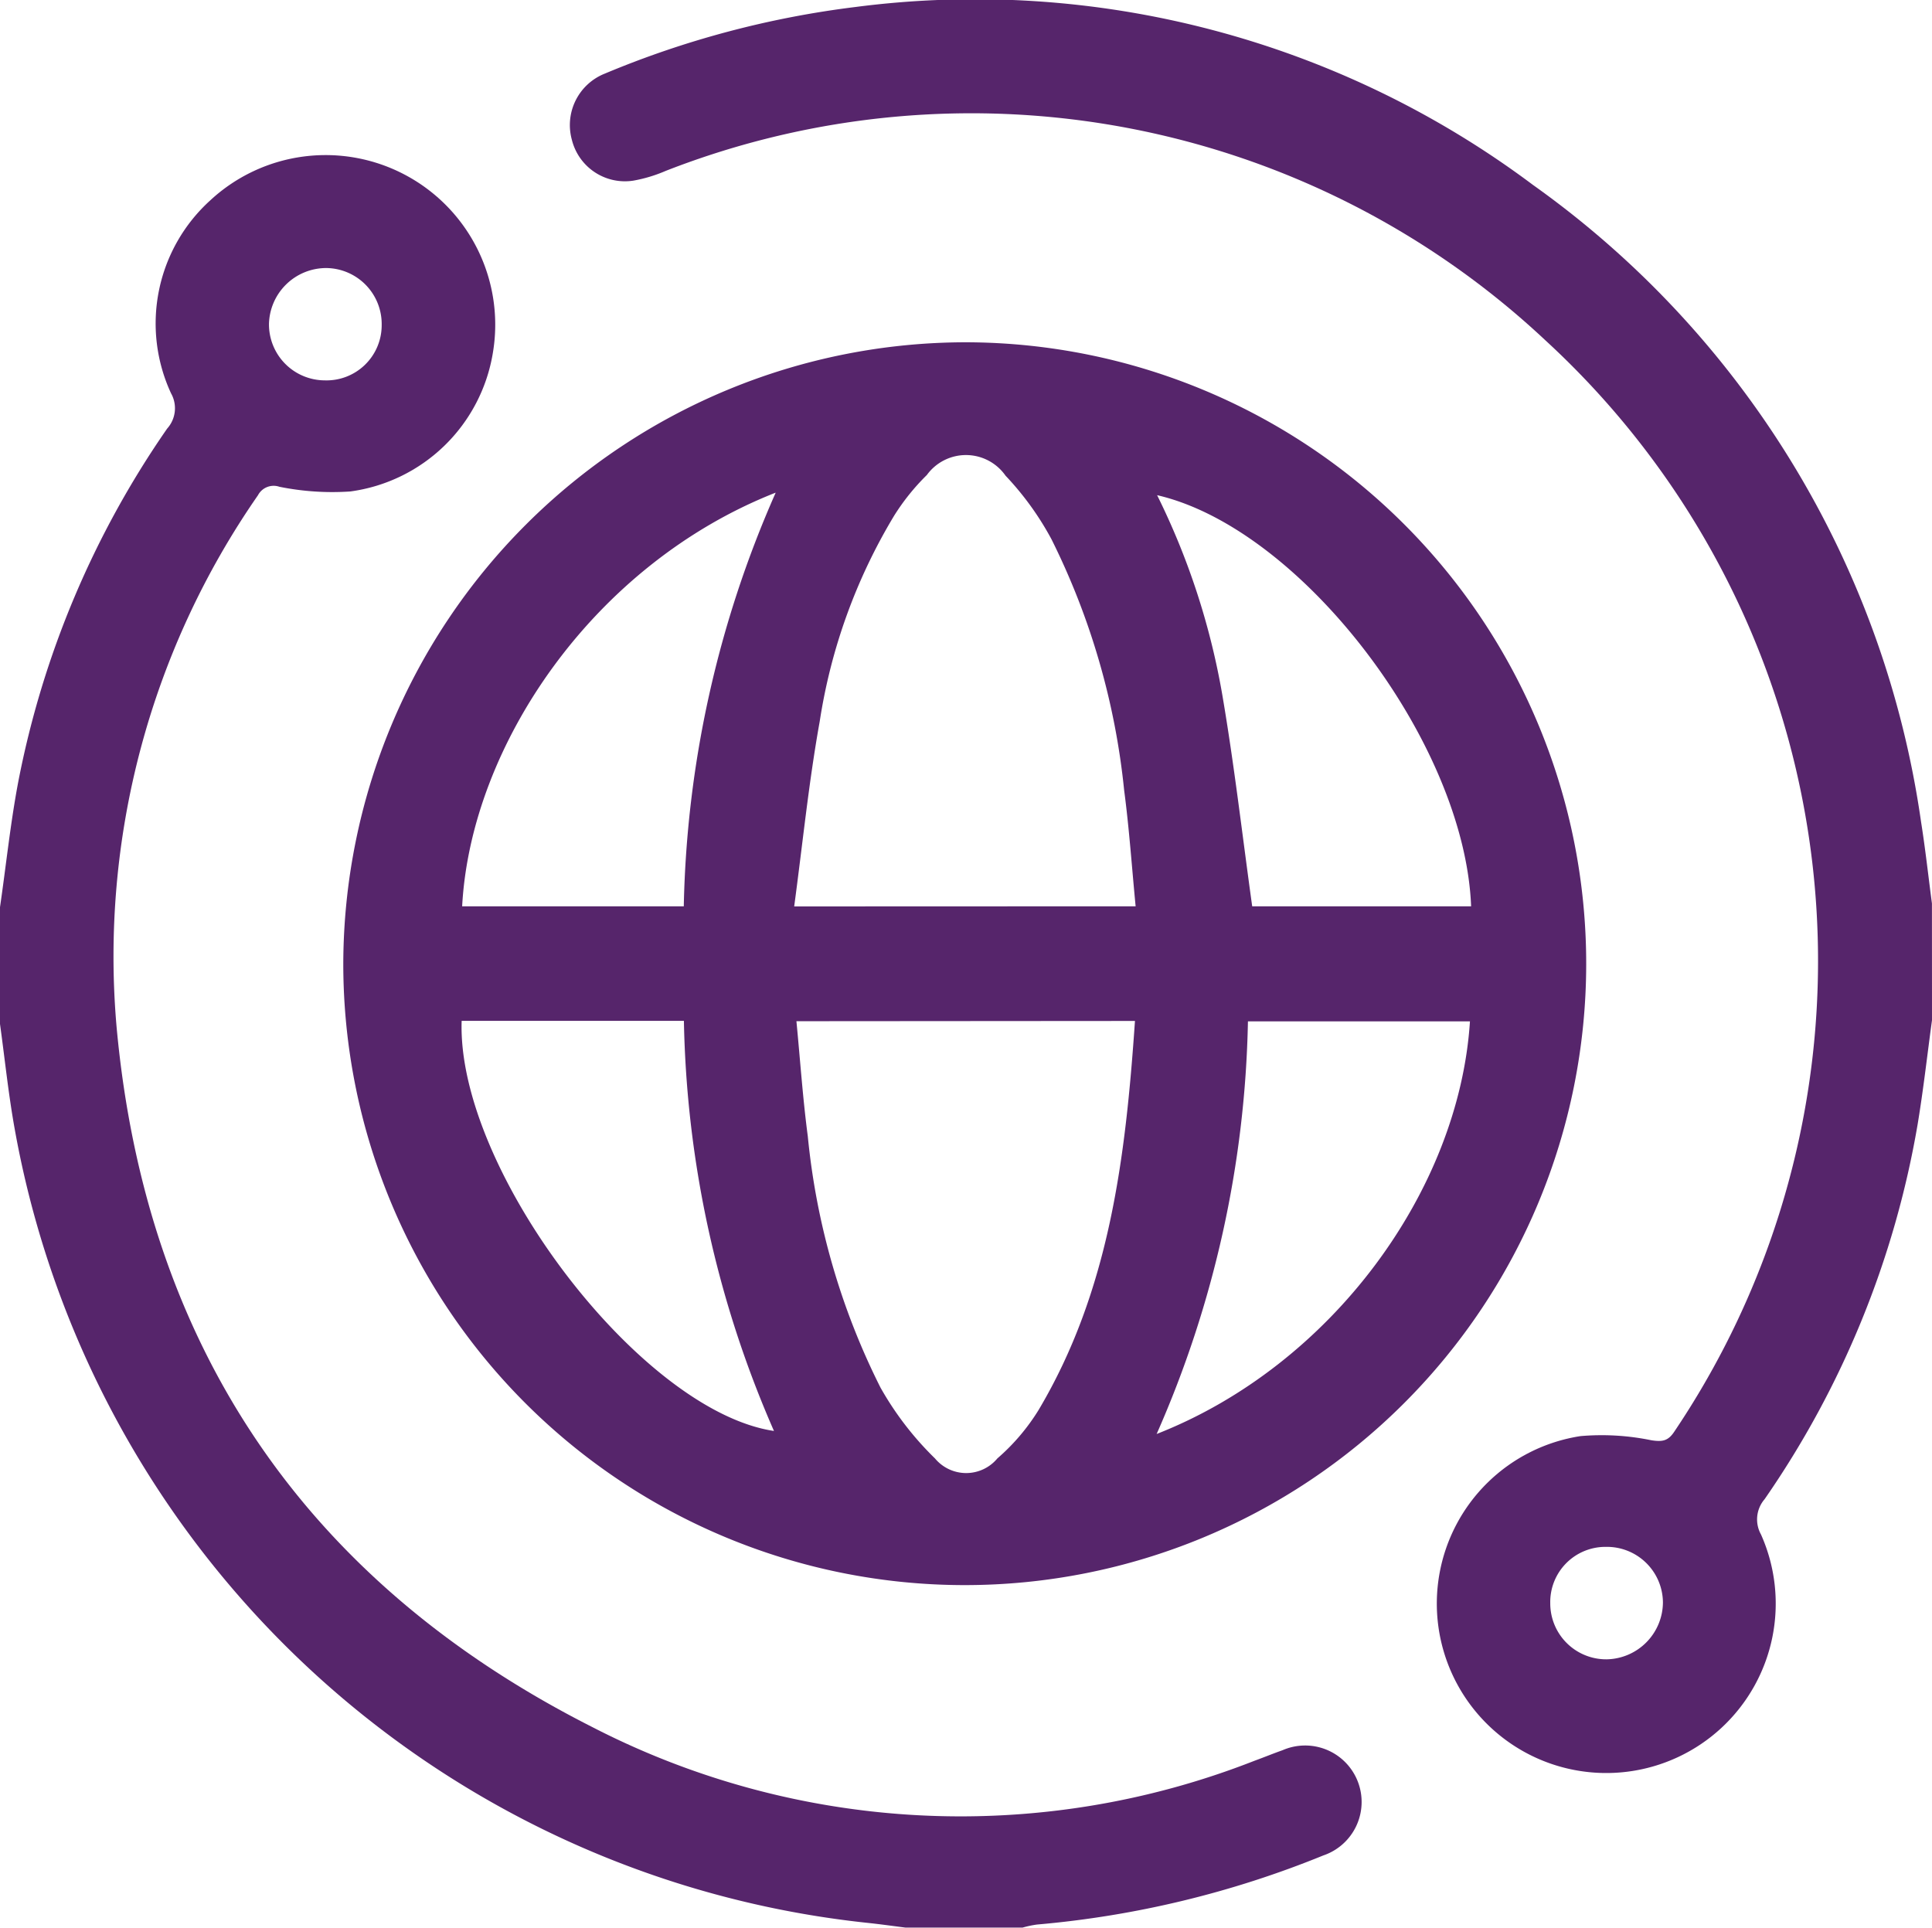 <svg xmlns="http://www.w3.org/2000/svg" width="63.05" height="62.919" viewBox="0 0 63.05 62.919">
  <g id="Group_9" data-name="Group 9" transform="translate(-768 -359.727)">
    <path id="Path_207" data-name="Path 207" d="M768,425.394c.2-1.372.341-2.753.6-4.113a30.3,30.3,0,0,1,4.855-11.507.992.992,0,0,0,.128-1.149,5.421,5.421,0,0,1,1.279-6.3,5.535,5.535,0,0,1,9.222,4.981,5.454,5.454,0,0,1-4.653,4.52,8.684,8.684,0,0,1-2.312-.153.578.578,0,0,0-.7.276,26.381,26.381,0,0,0-4.616,17.334c.95,10.429,6.17,18.121,15.489,22.85a26.248,26.248,0,0,0,21.645,1.12c.308-.112.611-.237.92-.346a1.843,1.843,0,1,1,1.328,3.435,32.1,32.1,0,0,1-9.343,2.255,3.4,3.4,0,0,0-.472.1h-3.817c-.4-.051-.8-.107-1.207-.151a31.67,31.67,0,0,1-27.863-25.895c-.207-1.143-.325-2.3-.484-3.454ZM780.456,406.4a1.828,1.828,0,0,0-1.808-1.866,1.87,1.87,0,0,0-1.87,1.82A1.827,1.827,0,0,0,778.6,408.2,1.8,1.8,0,0,0,780.456,406.4Z" transform="translate(0 -36.059)" fill="#56256b"/>
    <path id="Path_208" data-name="Path 208" d="M963.458,393.023c-.155,1.132-.281,2.269-.469,3.4a30.457,30.457,0,0,1-4.994,12.233,1.01,1.01,0,0,0-.118,1.151,5.53,5.53,0,1,1-5.889-3.21,8.039,8.039,0,0,1,2.314.136c.364.056.547.02.748-.285a27.5,27.5,0,0,0-4.194-35.6,27.389,27.389,0,0,0-28.722-5.544,4.759,4.759,0,0,1-1.053.318,1.784,1.784,0,0,1-2.01-1.331,1.806,1.806,0,0,1,1.076-2.162,30.966,30.966,0,0,1,8.172-2.173,30.367,30.367,0,0,1,22.115,5.805A30.852,30.852,0,0,1,963.1,386.544c.141.886.238,1.779.356,2.669ZM951,412.055a1.825,1.825,0,0,0,1.845,1.827,1.87,1.87,0,0,0,1.832-1.859,1.828,1.828,0,0,0-1.863-1.811A1.8,1.8,0,0,0,951,412.055Z" transform="translate(-132.408 0)" fill="#56256b"/>
    <path id="Path_210" data-name="Path 210" d="M879.327,450.442A20.281,20.281,0,1,1,859,470.732,20.333,20.333,0,0,1,879.327,450.442Zm5.531,18.408c-.126-1.3-.21-2.544-.374-3.779a23.7,23.7,0,0,0-2.372-8.2,9.664,9.664,0,0,0-1.5-2.076,1.576,1.576,0,0,0-2.567-.022,7.276,7.276,0,0,0-1.072,1.335,18.406,18.406,0,0,0-2.425,6.708c-.357,1.981-.557,3.99-.833,6.038ZM873.788,472.6c.124,1.28.208,2.523.371,3.755a23.266,23.266,0,0,0,2.371,8.2,10.258,10.258,0,0,0,1.779,2.314,1.324,1.324,0,0,0,2.037,0,6.819,6.819,0,0,0,1.343-1.577c2.32-3.9,2.842-8.251,3.147-12.7Zm22.018-3.749c-.206-5.346-5.528-12.33-10.247-13.419a23.725,23.725,0,0,1,2.13,6.533c.388,2.272.65,4.565.973,6.886Zm-22.7-13.5c-5.935,2.335-9.945,8.242-10.227,13.5h7.233A35.061,35.061,0,0,1,873.108,455.358Zm-2.992,17.237h-7.251c-.165,4.85,5.835,12.735,10.192,13.385A34.925,34.925,0,0,1,870.116,472.595Zm15.422,13.487c5.726-2.24,9.879-7.959,10.232-13.47h-7.245A34.964,34.964,0,0,1,885.539,486.082Z" transform="translate(-79.797 -79.544)" fill="#56256b"/>
  </g>
</svg>
